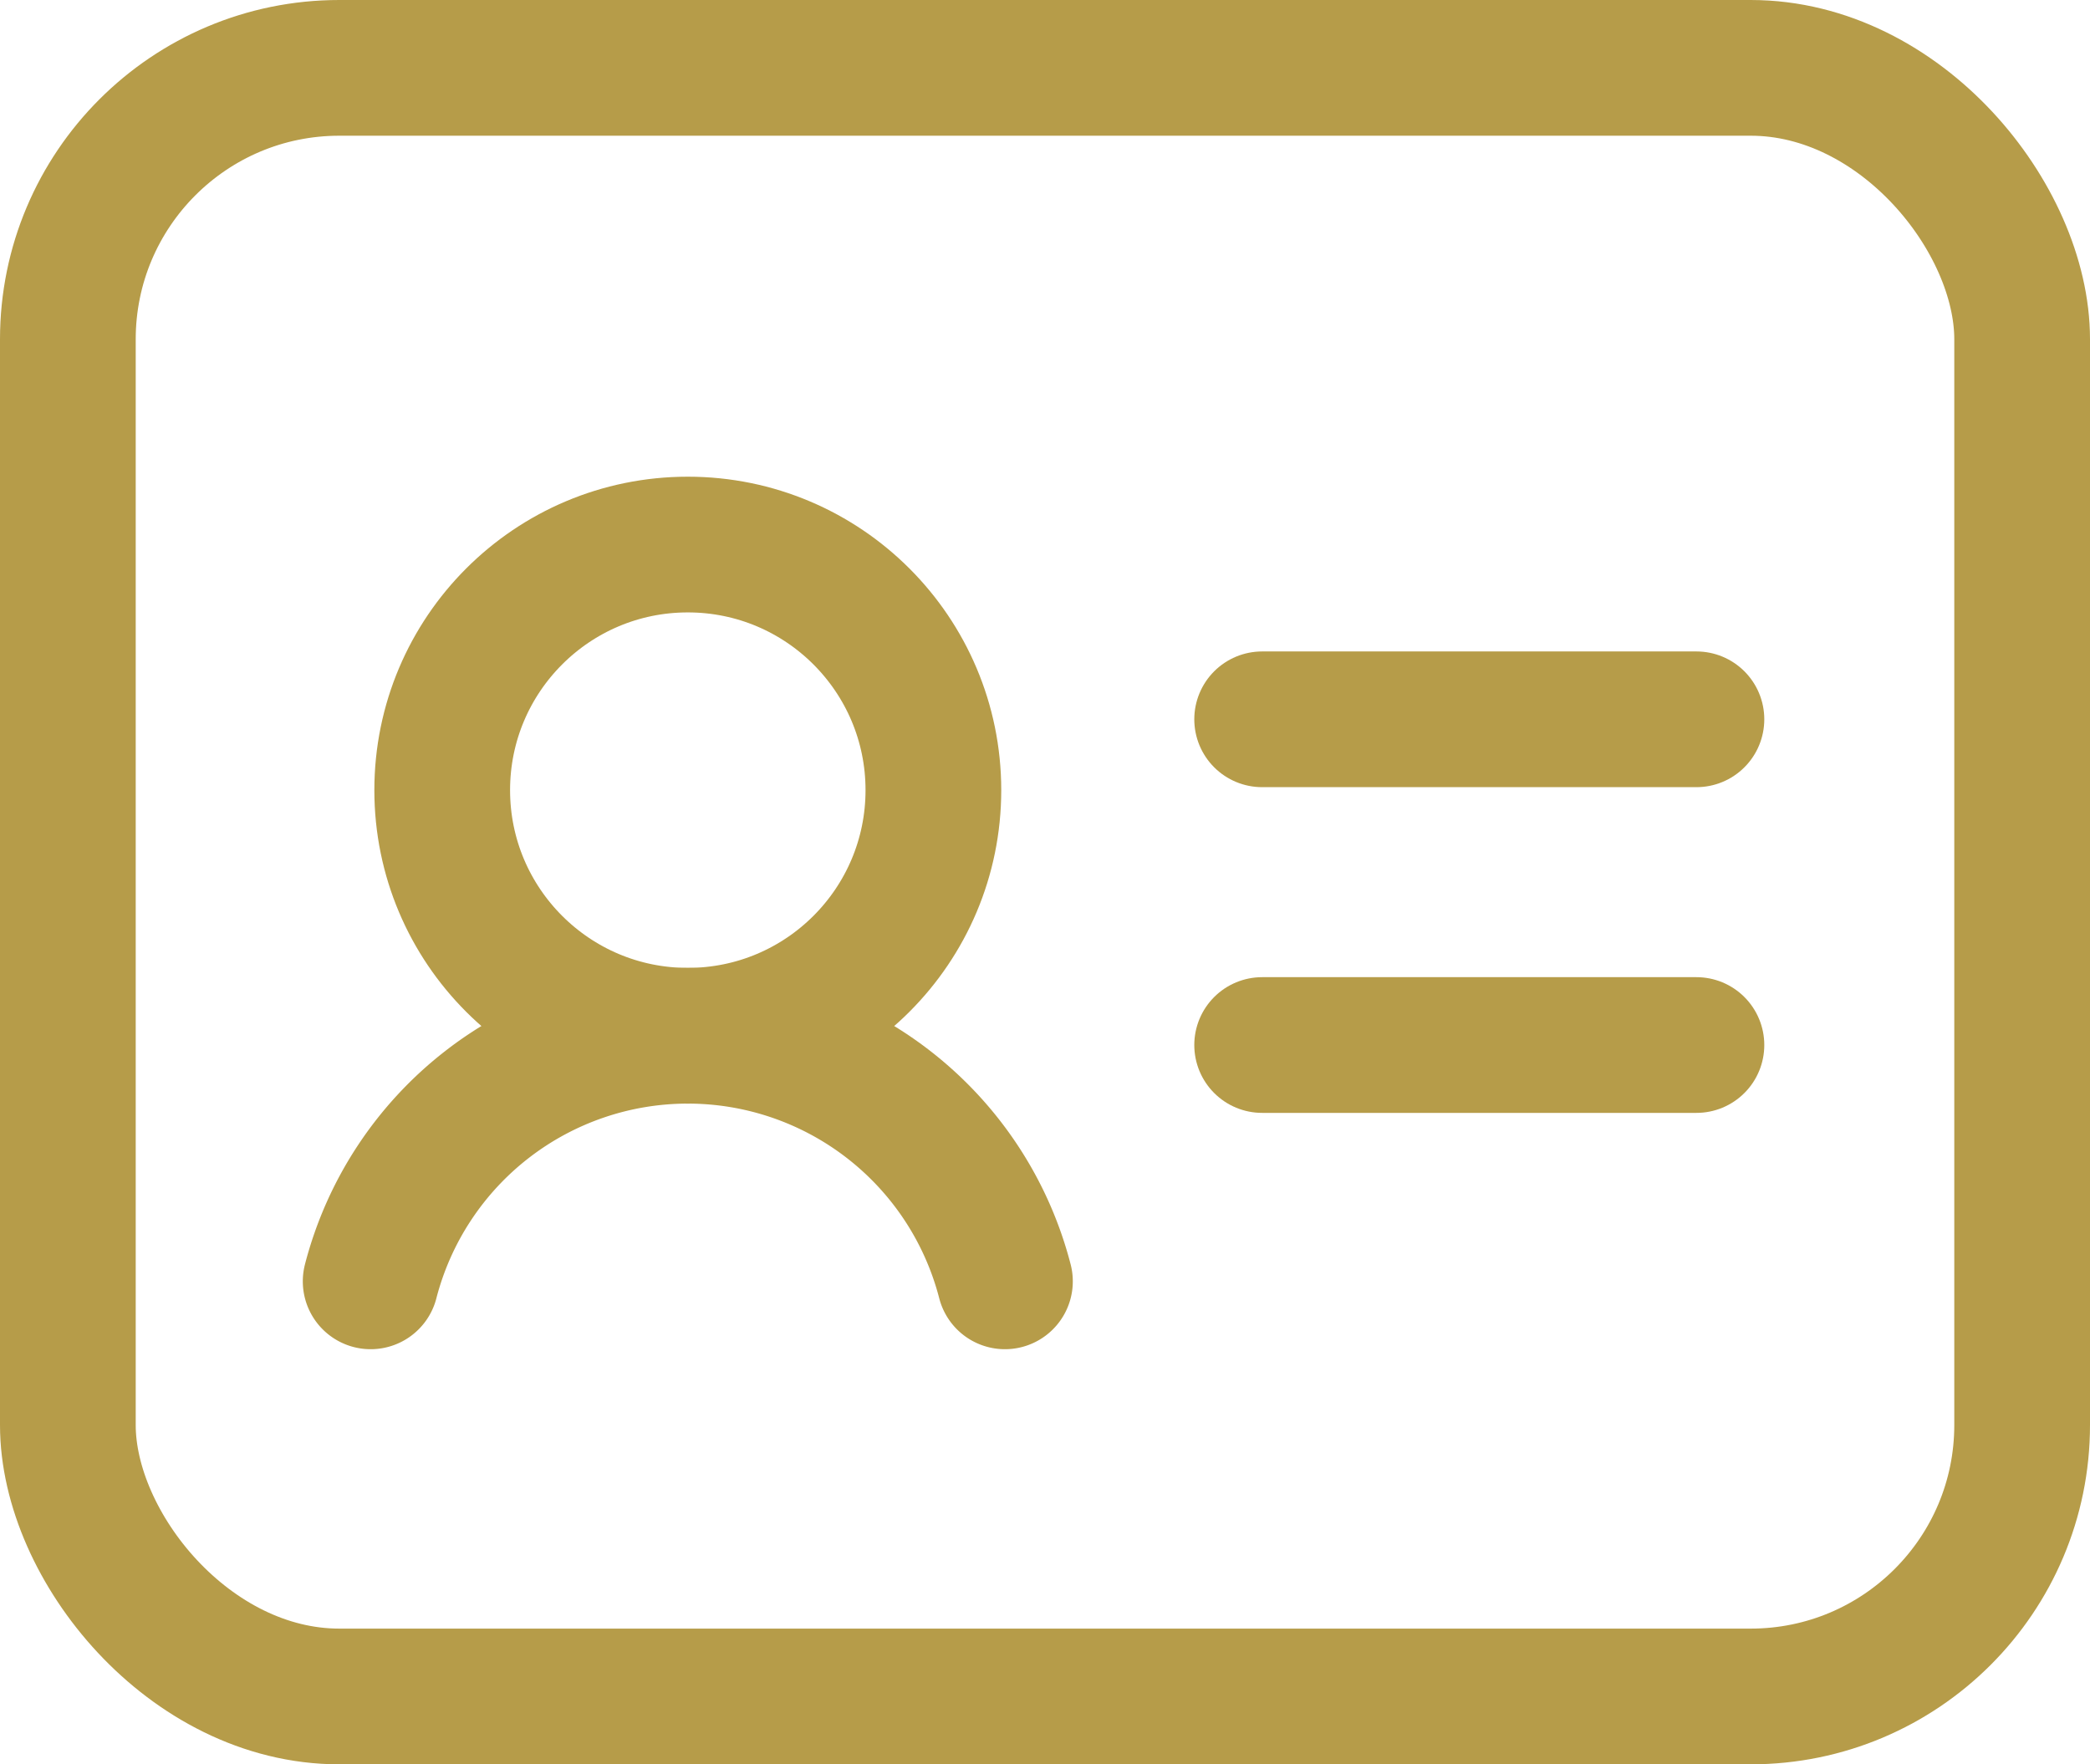 <svg xmlns="http://www.w3.org/2000/svg" width="38.5" height="32.5" viewBox="0 0 38.5 32.5">
  <g id="identification-card" transform="translate(-4.691 -8.128)">
    <line id="Line_426" data-name="Line 426" x2="8" transform="translate(27.941 21.378)" fill="none" stroke="#b69c49" stroke-linecap="round" stroke-linejoin="round" stroke-width="2.5"/>
    <line id="Line_427" data-name="Line 427" x2="8" transform="translate(27.941 27.378)" fill="none" stroke="#b69c49" stroke-linecap="round" stroke-linejoin="round" stroke-width="2.5"/>
    <circle id="Ellipse_1" data-name="Ellipse 1" cx="4.524" cy="4.524" r="4.524" transform="translate(12.837 18.159)" fill="none" stroke="#b69c49" stroke-linecap="round" stroke-linejoin="round" stroke-width="2.5"/>
    <path id="Path_28968" data-name="Path 28968" d="M61.109,148.524a6.034,6.034,0,0,1,11.684,0" transform="translate(-49.59 -116.793)" fill="none" stroke="#b69c49" stroke-linecap="round" stroke-linejoin="round" stroke-width="2.5"/>
    <rect id="Rectangle_17480" data-name="Rectangle 17480" width="36" height="30" rx="5" transform="translate(5.941 9.378)" fill="none" stroke="#b69c49" stroke-linecap="round" stroke-linejoin="round" stroke-width="2.5"/>
  </g>
</svg>
